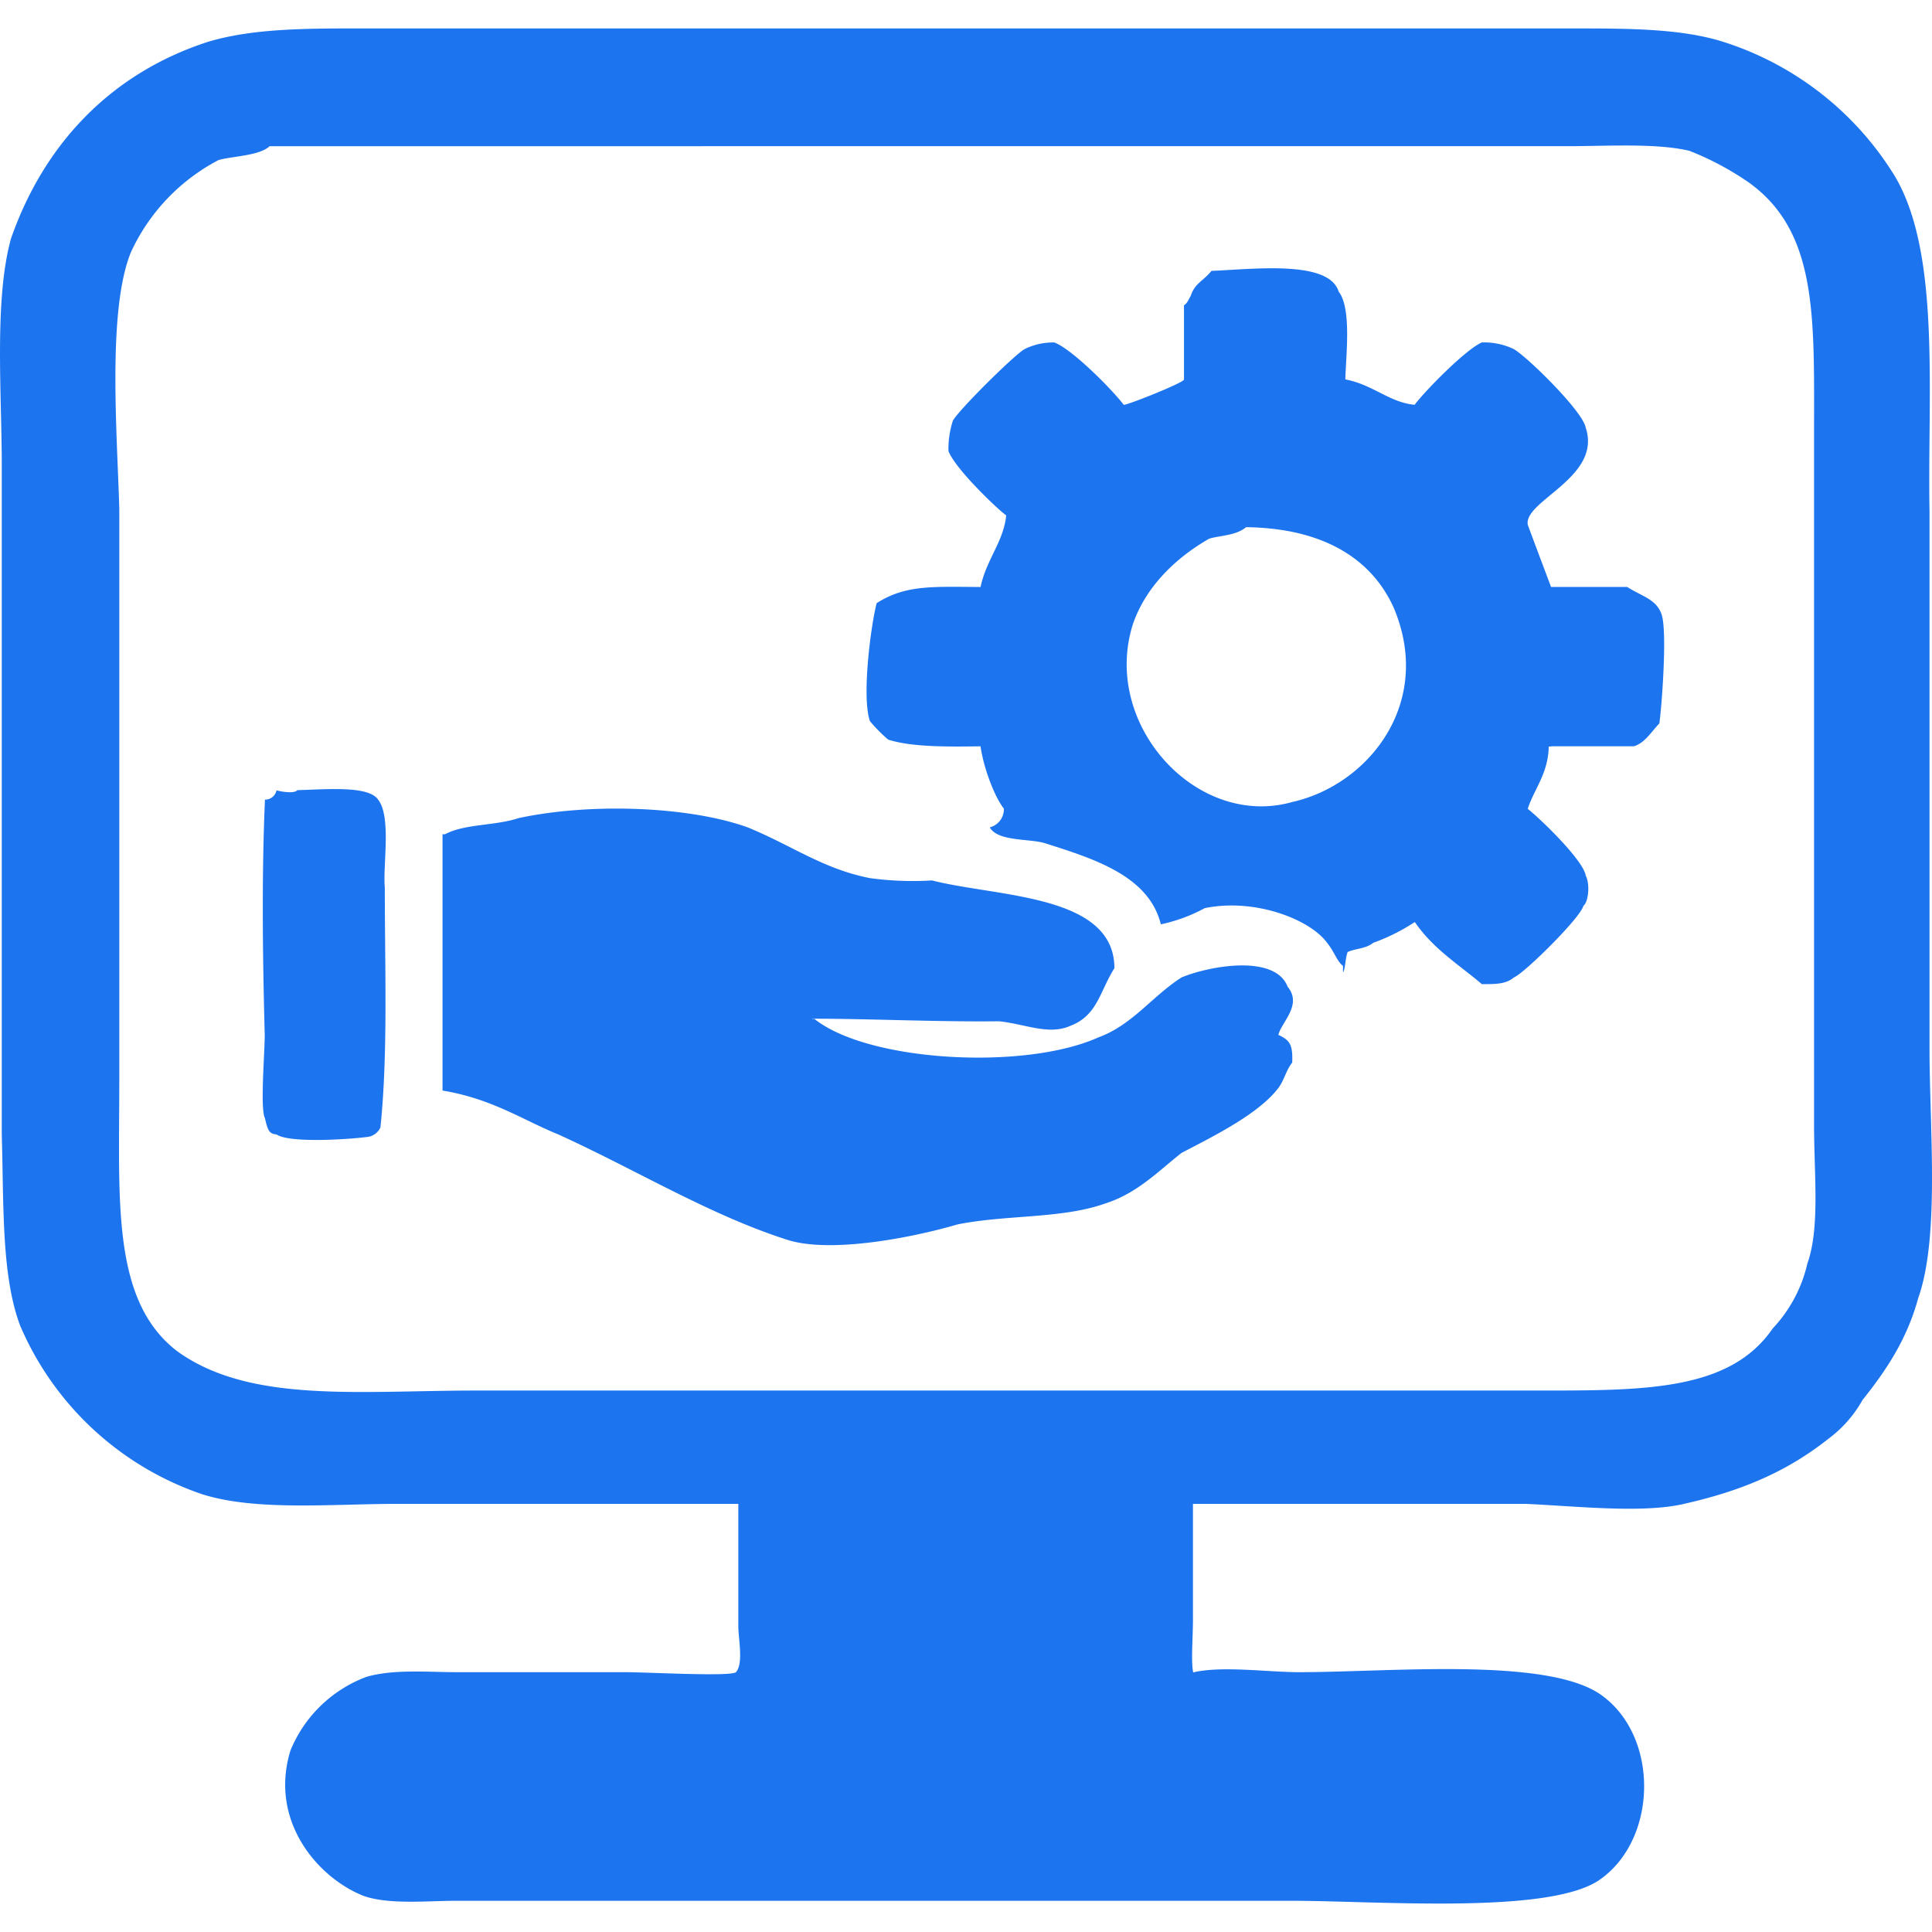 <svg xmlns="http://www.w3.org/2000/svg" width="300" height="300" viewBox="0 0 300 300">
  <g id="Group_1781" data-name="Group 1781" transform="translate(-6442 -22091)">
    <rect id="Rectangle_449" data-name="Rectangle 449" width="300" height="300" transform="translate(6442 22091)" fill="none"/>
    <path id="IT_Services" data-name="IT Services" d="M185.578,229.2v17.927c0,2.961-.323,6.525.036,8.246,4.438-1.058,11.607-.036,16.457-.036,14.19,0,38.672-2.409,46.968,3.585,9.022,6.519,8.682,22.469-.359,28.683-7.869,5.409-34.419,3.227-48.044,3.227H71.242c-4.415,0-10.35.629-14.341-.717-7-2.686-14.848-11.48-11.473-22.588a20.508,20.508,0,0,1,11.832-11.473c4.252-1.214,9.5-.717,13.983-.717H97.415c3.526,0,16.353.723,17.21,0,1.187-1.379.359-5.121.359-7.171V229.2H62.243c-10.436,0-22.059,1.147-30.44-1.47A47.3,47.3,0,0,1,3.479,201.558C.542,193.778.933,182.9.611,171.8V67.861c0-11.115-1.2-25.6,1.434-35.136C7.241,17.874,17.682,7.066,32.52,2.213,39.851-.031,48.965.1,57.618.1h186.76c8.525,0,17-.026,23.663,2.115a48.483,48.483,0,0,1,26.532,20.831c7.135,12.052,5.055,33.5,5.378,51.987V158.57c0,12.255,1.613,29.194-1.757,38.686-1.76,6.484-5.064,11.332-8.641,15.811a19.2,19.2,0,0,1-5.342,6.059c-6.005,4.747-12.789,7.908-22.229,10.039-6.456,1.584-17.178.359-24.775.036ZM42.2,18.383c-1.552,1.489-5.785,1.543-7.924,2.151A30.583,30.583,0,0,0,20.653,34.875c-3.672,9.068-2.115,28.217-1.793,39.8v88.916c0,18.665-1.21,34.089,9,41.913,11.281,8.141,28.223,6.1,46.609,6.1H239c16.672,0,29.934.093,36.606-9.645a21.688,21.688,0,0,0,5.378-10.075c1.972-5.524,1.04-13.762,1.04-21.476V62.841c0-17.909.581-31.044-10.039-38.758a45.427,45.427,0,0,0-9.322-4.984c-5.163-1.223-12.764-.717-19-.717H42.2ZM209.242,54.595c4.3.82,6.846,3.577,10.756,3.944,1.535-2.068,7.906-8.59,10.433-9.68a10.519,10.519,0,0,1,4.984,1.04c2.243,1.327,10.763,9.741,11.15,12.19,2.556,7.7-9.609,11.321-9,15.058.054.221,3.621,9.68,3.621,9.68h11.832c2.149,1.412,4.558,1.877,5.342,4.3.9,2.77-.014,14.523-.359,16.887-1.28,1.324-2.208,3-3.944,3.549H241.187v.036h-.359c-.086,4.224-2.31,6.677-3.263,9.68,2.069,1.639,8.647,8.014,9,10.362.71,1.348.409,4.136-.359,4.7-.444,1.846-9.214,10.515-10.792,11.115-1.206,1.029-2.777,1.053-4.984,1.04-3.37-2.911-7.482-5.375-10.4-9.645a30.111,30.111,0,0,1-6.454,3.227c-1.118.932-2.809.887-3.98,1.434-.361.906-.344,2.612-.717,3.191v-1.04c-.941-.7-1.3-2.131-2.474-3.585-2.639-3.632-11.2-6.983-19-5.378a25.109,25.109,0,0,1-6.812,2.51c-1.853-7.507-10.3-10.15-17.963-12.585-2.38-.756-7.388-.242-8.6-2.474a2.9,2.9,0,0,0,2.187-2.9c-1.552-2-3.178-6.5-3.621-9.68-4.853.054-10.561.161-14.341-1.04a23.845,23.845,0,0,1-2.832-2.868c-1.327-3.795.171-15.017,1.04-18.321,4.463-2.856,8.646-2.555,16.134-2.51.894-4.251,3.6-7.1,3.98-11.115-1.706-1.284-7.982-7.357-8.963-10a14.313,14.313,0,0,1,.681-4.7c.863-1.625,9.453-10.144,11.115-11.115a10,10,0,0,1,4.661-1.04c2.9,1.132,9.185,7.572,10.756,9.68.656.036,9.651-3.581,9.358-3.944V43.086c.555-.308.8-1.127,1.04-1.434.621-2,1.959-2.319,3.227-3.908,6.382-.244,18.249-1.754,19.755,3.227C210.278,43.572,209.294,51.25,209.242,54.595ZM193.825,77.541c-1.575,1.332-4.1,1.279-5.737,1.793-5.331,3.054-9.872,7.555-11.832,13.266-4.948,15.56,9.934,31.846,24.775,27.607,11.718-2.62,21.976-15.28,15.74-30.117C213.313,82.365,205.7,77.694,193.825,77.541ZM46.5,118.378c4.614-.128,11.089-.717,12.549,1.47,2.095,2.669.717,10.22,1.04,13.624,0,12.623.507,25.911-.681,37.288a2.606,2.606,0,0,1-1.793,1.434c-2.589.372-12.291,1.068-14.341-.359-1.055-.1-1.343-.47-1.793-2.51-.772-1.434-.036-10.079-.036-12.943-.323-11.945-.482-24.866.036-36.535a1.8,1.8,0,0,0,1.793-1.434C44.775,118.778,46.175,118.821,46.5,118.378Zm22.552,46.645v-39.8h.394c3.059-1.639,7.754-1.286,11.437-2.51,10.989-2.366,26.268-1.875,35.531,1.434,6.845,2.794,11.707,6.46,19,7.888a49.138,49.138,0,0,0,9.645.359c10.141,2.6,28.3,2.109,28.324,13.624-2.248,3.543-2.619,7.324-6.776,8.927-3.4,1.557-7.11-.273-11.15-.681-9.723.117-20.28-.414-29.005-.394v.036h.359c8.367,6.682,32.668,8,44.064,2.868,5.265-1.9,8.435-6.463,12.943-9.322,4.393-1.814,14.5-3.613,16.457,1.434,2.337,2.872-.948,5.473-1.434,7.493,1.807.839,2.245,1.506,2.151,4.3-.939,1.161-1.252,2.757-2.151,3.944-3.083,4.069-10.186,7.549-15.023,10.075-3.506,2.739-6.854,6.269-11.832,7.852-6.781,2.415-15.339,1.725-22.982,3.263-6.233,1.84-19.088,4.535-26.137,2.474-12.139-3.818-23.719-10.943-35.853-16.457C81.524,169.6,76.765,166.3,69.055,165.023Z" transform="translate(6441.663 22095.318)" fill="#1d74ef" fill-rule="evenodd"/>
  </g>
</svg>
